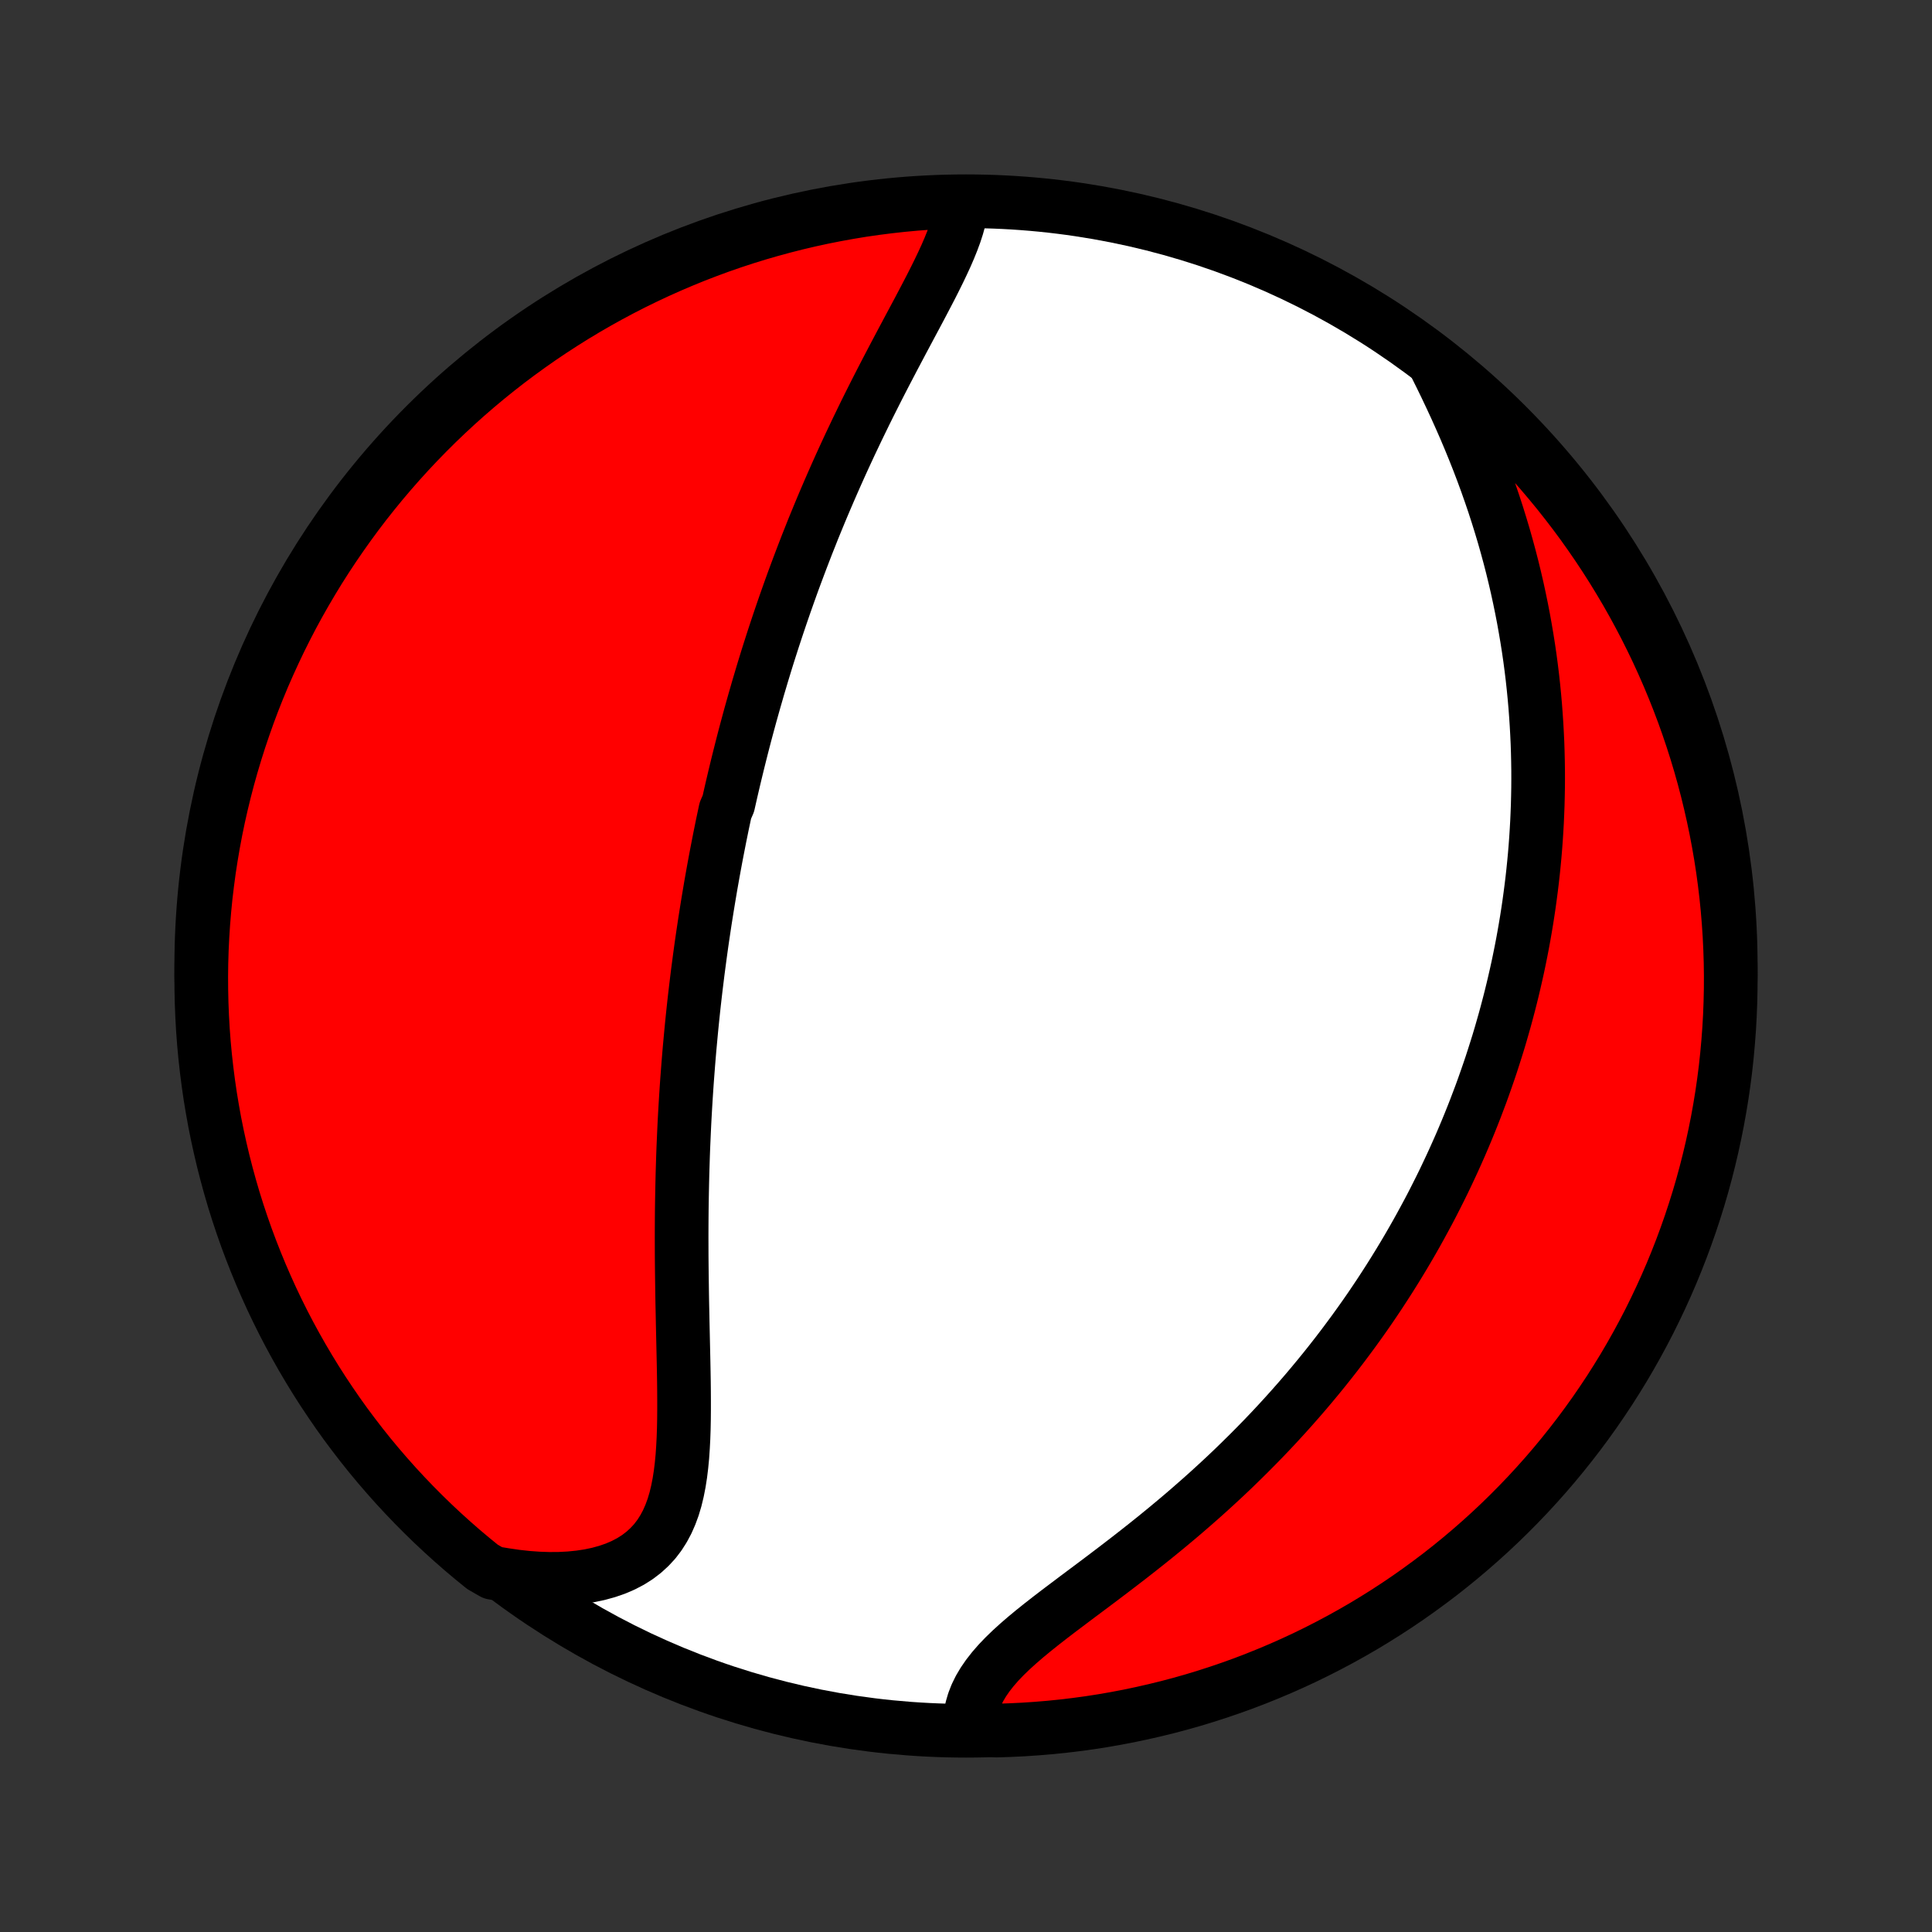 <?xml version="1.0" encoding="utf-8" standalone="no"?>
<!DOCTYPE svg PUBLIC "-//W3C//DTD SVG 1.1//EN"
  "http://www.w3.org/Graphics/SVG/1.1/DTD/svg11.dtd">
<!-- Created with matplotlib (http://matplotlib.org/) -->
<svg height="72pt" version="1.1" viewBox="0 0 72 72" width="72pt" xmlns="http://www.w3.org/2000/svg" xmlns:xlink="http://www.w3.org/1999/xlink">
 <rect x="0" y="0" width="72" height="72" fill="#333333" stroke="none"/>
 <defs>
  <style type="text/css">
*{stroke-linecap:butt;stroke-linejoin:round;}
  </style>
 </defs>
 <g id="figure_1">
  <g id="patch_1">
   <path d="
M0 72
L72 72
L72 0
L0 0
z
" style="fill:none;"/>
  </g>
  <g id="axes_1">
   <g id="PatchCollection_1">
    <defs>
     <path d="
M36 -7.5
C43.558 -7.5 50.808 -10.503 56.153 -15.848
C61.497 -21.192 64.5 -28.442 64.5 -36
C64.5 -43.558 61.497 -50.808 56.153 -56.153
C50.808 -61.497 43.558 -64.5 36 -64.5
C28.442 -64.5 21.192 -61.497 15.848 -56.153
C10.503 -50.808 7.5 -43.558 7.5 -36
C7.5 -28.442 10.503 -21.192 15.848 -15.848
C21.192 -10.503 28.442 -7.5 36 -7.5
z
" id="C0_0_a811fe30f3"/>
     <path d="
M35.84 -64.334
L35.801 -64.078
L35.745 -63.818
L35.672 -63.554
L35.585 -63.286
L35.485 -63.016
L35.374 -62.741
L35.254 -62.464
L35.125 -62.184
L34.99 -61.902
L34.849 -61.617
L34.704 -61.33
L34.554 -61.041
L34.402 -60.751
L34.248 -60.459
L34.092 -60.166
L33.934 -59.871
L33.777 -59.576
L33.619 -59.28
L33.462 -58.983
L33.305 -58.686
L33.149 -58.388
L32.994 -58.091
L32.84 -57.793
L32.688 -57.496
L32.538 -57.199
L32.389 -56.902
L32.242 -56.606
L32.098 -56.31
L31.955 -56.015
L31.815 -55.721
L31.676 -55.428
L31.54 -55.135
L31.406 -54.844
L31.274 -54.553
L31.145 -54.264
L31.018 -53.976
L30.893 -53.689
L30.77 -53.403
L30.649 -53.118
L30.531 -52.835
L30.415 -52.553
L30.3 -52.272
L30.189 -51.992
L30.078 -51.713
L29.971 -51.436
L29.865 -51.16
L29.761 -50.885
L29.659 -50.612
L29.558 -50.339
L29.46 -50.068
L29.364 -49.798
L29.269 -49.529
L29.176 -49.261
L29.085 -48.995
L28.995 -48.729
L28.907 -48.464
L28.82 -48.2
L28.736 -47.938
L28.652 -47.676
L28.57 -47.415
L28.49 -47.154
L28.411 -46.895
L28.334 -46.636
L28.257 -46.378
L28.183 -46.121
L28.109 -45.864
L28.037 -45.608
L27.965 -45.352
L27.896 -45.097
L27.827 -44.842
L27.759 -44.587
L27.693 -44.333
L27.628 -44.079
L27.564 -43.825
L27.501 -43.572
L27.439 -43.318
L27.378 -43.065
L27.318 -42.811
L27.259 -42.558
L27.201 -42.304
L27.144 -42.05
L27.033 -41.796
L26.979 -41.542
L26.925 -41.288
L26.873 -41.033
L26.821 -40.777
L26.771 -40.521
L26.721 -40.265
L26.672 -40.008
L26.624 -39.75
L26.577 -39.492
L26.531 -39.233
L26.485 -38.973
L26.441 -38.712
L26.397 -38.45
L26.354 -38.187
L26.312 -37.923
L26.27 -37.658
L26.23 -37.392
L26.19 -37.125
L26.151 -36.856
L26.113 -36.586
L26.076 -36.314
L26.04 -36.041
L26.004 -35.767
L25.97 -35.491
L25.936 -35.213
L25.903 -34.934
L25.871 -34.653
L25.84 -34.37
L25.81 -34.085
L25.781 -33.798
L25.753 -33.51
L25.726 -33.219
L25.699 -32.926
L25.674 -32.631
L25.65 -32.334
L25.627 -32.035
L25.604 -31.733
L25.583 -31.43
L25.563 -31.123
L25.544 -30.815
L25.526 -30.504
L25.509 -30.191
L25.494 -29.875
L25.48 -29.557
L25.466 -29.236
L25.454 -28.913
L25.444 -28.587
L25.434 -28.259
L25.426 -27.928
L25.419 -27.595
L25.413 -27.259
L25.408 -26.922
L25.405 -26.581
L25.403 -26.238
L25.402 -25.893
L25.403 -25.546
L25.404 -25.197
L25.407 -24.846
L25.411 -24.493
L25.416 -24.138
L25.421 -23.781
L25.427 -23.423
L25.435 -23.064
L25.442 -22.703
L25.45 -22.342
L25.458 -21.98
L25.466 -21.618
L25.474 -21.256
L25.481 -20.894
L25.487 -20.533
L25.491 -20.173
L25.493 -19.814
L25.493 -19.457
L25.49 -19.103
L25.483 -18.751
L25.471 -18.403
L25.453 -18.06
L25.43 -17.721
L25.398 -17.388
L25.358 -17.061
L25.308 -16.742
L25.247 -16.431
L25.174 -16.128
L25.087 -15.836
L24.984 -15.555
L24.866 -15.286
L24.729 -15.03
L24.575 -14.788
L24.401 -14.56
L24.206 -14.349
L23.992 -14.153
L23.758 -13.974
L23.504 -13.813
L23.23 -13.669
L22.937 -13.543
L22.627 -13.436
L22.3 -13.346
L21.958 -13.274
L21.602 -13.22
L21.232 -13.183
L20.852 -13.163
L20.461 -13.16
L20.062 -13.174
L19.656 -13.203
L19.243 -13.248
L18.825 -13.309
L18.37 -13.384
L17.982 -13.607
L17.599 -13.919
L17.222 -14.236
L16.851 -14.561
L16.485 -14.892
L16.126 -15.229
L15.772 -15.573
L15.425 -15.923
L15.084 -16.279
L14.749 -16.641
L14.421 -17.009
L14.099 -17.383
L13.784 -17.762
L13.476 -18.147
L13.175 -18.538
L12.88 -18.933
L12.593 -19.334
L12.313 -19.741
L12.04 -20.151
L11.774 -20.567
L11.516 -20.988
L11.265 -21.413
L11.022 -21.842
L10.786 -22.276
L10.558 -22.714
L10.338 -23.156
L10.125 -23.602
L9.921 -24.052
L9.724 -24.506
L9.536 -24.962
L9.355 -25.423
L9.182 -25.886
L9.018 -26.353
L8.862 -26.822
L8.714 -27.294
L8.575 -27.769
L8.444 -28.247
L8.321 -28.727
L8.207 -29.209
L8.101 -29.693
L8.003 -30.179
L7.915 -30.667
L7.834 -31.156
L7.763 -31.647
L7.7 -32.139
L7.645 -32.633
L7.599 -33.127
L7.562 -33.622
L7.534 -34.118
L7.514 -34.615
L7.503 -35.112
L7.5 -35.609
L7.506 -36.107
L7.521 -36.604
L7.545 -37.101
L7.577 -37.598
L7.618 -38.094
L7.667 -38.59
L7.726 -39.085
L7.792 -39.579
L7.868 -40.072
L7.952 -40.564
L8.044 -41.054
L8.145 -41.543
L8.255 -42.03
L8.373 -42.515
L8.499 -42.998
L8.634 -43.479
L8.777 -43.958
L8.928 -44.434
L9.088 -44.908
L9.255 -45.379
L9.431 -45.848
L9.615 -46.313
L9.807 -46.775
L10.008 -47.234
L10.216 -47.689
L10.431 -48.141
L10.655 -48.589
L10.886 -49.034
L11.125 -49.474
L11.372 -49.91
L11.626 -50.342
L11.887 -50.77
L12.156 -51.193
L12.432 -51.611
L12.716 -52.025
L13.006 -52.434
L13.303 -52.838
L13.607 -53.237
L13.919 -53.63
L14.236 -54.018
L14.561 -54.401
L14.892 -54.778
L15.229 -55.149
L15.573 -55.515
L15.923 -55.874
L16.279 -56.228
L16.641 -56.575
L17.009 -56.916
L17.383 -57.251
L17.762 -57.579
L18.147 -57.901
L18.538 -58.216
L18.933 -58.524
L19.334 -58.825
L19.741 -59.12
L20.151 -59.407
L20.567 -59.687
L20.988 -59.96
L21.413 -60.226
L21.842 -60.484
L22.276 -60.735
L22.714 -60.978
L23.156 -61.214
L23.602 -61.442
L24.052 -61.662
L24.506 -61.875
L24.962 -62.079
L25.423 -62.276
L25.886 -62.465
L26.353 -62.645
L26.822 -62.818
L27.294 -62.982
L27.769 -63.138
L28.247 -63.286
L28.727 -63.425
L29.209 -63.556
L29.693 -63.679
L30.179 -63.793
L30.667 -63.899
L31.156 -63.996
L31.647 -64.085
L32.139 -64.166
L32.633 -64.237
L33.127 -64.3
L33.622 -64.355
L34.118 -64.401
L34.615 -64.438
L35.112 -64.466
z
" id="C0_1_addfa9e3ba"/>
     <path d="
M53.493 -58.392
L53.686 -58.004
L53.877 -57.612
L54.064 -57.217
L54.248 -56.821
L54.427 -56.422
L54.602 -56.023
L54.771 -55.623
L54.935 -55.222
L55.094 -54.821
L55.247 -54.42
L55.394 -54.02
L55.535 -53.62
L55.671 -53.221
L55.8 -52.824
L55.923 -52.428
L56.041 -52.034
L56.152 -51.642
L56.258 -51.251
L56.358 -50.863
L56.452 -50.477
L56.541 -50.093
L56.624 -49.711
L56.702 -49.332
L56.775 -48.956
L56.842 -48.582
L56.905 -48.211
L56.963 -47.843
L57.016 -47.478
L57.064 -47.115
L57.108 -46.755
L57.147 -46.398
L57.182 -46.044
L57.213 -45.692
L57.239 -45.343
L57.262 -44.997
L57.281 -44.654
L57.297 -44.313
L57.308 -43.976
L57.316 -43.64
L57.321 -43.308
L57.322 -42.977
L57.32 -42.65
L57.314 -42.325
L57.306 -42.002
L57.294 -41.682
L57.28 -41.364
L57.262 -41.048
L57.242 -40.734
L57.219 -40.423
L57.193 -40.113
L57.164 -39.806
L57.133 -39.501
L57.099 -39.197
L57.062 -38.895
L57.023 -38.596
L56.982 -38.297
L56.938 -38.001
L56.892 -37.706
L56.843 -37.413
L56.792 -37.121
L56.739 -36.831
L56.683 -36.542
L56.625 -36.254
L56.565 -35.967
L56.502 -35.682
L56.437 -35.398
L56.37 -35.115
L56.301 -34.833
L56.229 -34.552
L56.155 -34.272
L56.079 -33.992
L56 -33.714
L55.92 -33.436
L55.837 -33.158
L55.751 -32.882
L55.663 -32.606
L55.574 -32.33
L55.481 -32.055
L55.386 -31.781
L55.289 -31.506
L55.19 -31.232
L55.087 -30.959
L54.983 -30.685
L54.876 -30.412
L54.766 -30.138
L54.654 -29.865
L54.539 -29.592
L54.422 -29.319
L54.301 -29.046
L54.178 -28.772
L54.052 -28.499
L53.923 -28.225
L53.792 -27.951
L53.657 -27.677
L53.519 -27.403
L53.379 -27.128
L53.235 -26.853
L53.087 -26.578
L52.937 -26.302
L52.783 -26.025
L52.626 -25.749
L52.465 -25.471
L52.301 -25.194
L52.133 -24.916
L51.961 -24.637
L51.786 -24.358
L51.606 -24.078
L51.423 -23.797
L51.236 -23.517
L51.045 -23.235
L50.849 -22.953
L50.649 -22.671
L50.445 -22.388
L50.236 -22.105
L50.023 -21.821
L49.806 -21.537
L49.584 -21.253
L49.357 -20.968
L49.125 -20.683
L48.888 -20.397
L48.647 -20.112
L48.4 -19.826
L48.149 -19.541
L47.892 -19.255
L47.631 -18.97
L47.364 -18.684
L47.092 -18.399
L46.815 -18.115
L46.533 -17.831
L46.246 -17.548
L45.955 -17.265
L45.658 -16.983
L45.356 -16.703
L45.05 -16.423
L44.739 -16.145
L44.423 -15.868
L44.104 -15.592
L43.781 -15.319
L43.454 -15.047
L43.124 -14.777
L42.791 -14.509
L42.455 -14.243
L42.118 -13.979
L41.779 -13.718
L41.44 -13.459
L41.101 -13.202
L40.763 -12.948
L40.426 -12.696
L40.093 -12.447
L39.764 -12.199
L39.439 -11.954
L39.122 -11.711
L38.812 -11.469
L38.512 -11.229
L38.222 -10.989
L37.946 -10.751
L37.684 -10.513
L37.438 -10.275
L37.21 -10.037
L37.001 -9.797
L36.813 -9.557
L36.647 -9.316
L36.503 -9.073
L36.383 -8.828
L36.287 -8.582
L36.215 -8.335
L36.167 -8.086
L36.142 -7.836
L36.639 -7.586
L37.136 -7.507
L37.633 -7.523
L38.129 -7.547
L38.625 -7.58
L39.12 -7.621
L39.614 -7.671
L40.106 -7.73
L40.598 -7.797
L41.088 -7.873
L41.577 -7.958
L42.064 -8.051
L42.549 -8.153
L43.032 -8.263
L43.513 -8.381
L43.992 -8.508
L44.468 -8.643
L44.941 -8.787
L45.412 -8.939
L45.88 -9.099
L46.346 -9.267
L46.807 -9.444
L47.266 -9.629
L47.721 -9.821
L48.173 -10.022
L48.621 -10.23
L49.065 -10.447
L49.505 -10.671
L49.941 -10.903
L50.372 -11.142
L50.8 -11.389
L51.222 -11.644
L51.641 -11.906
L52.054 -12.175
L52.463 -12.452
L52.866 -12.736
L53.264 -13.027
L53.658 -13.324
L54.045 -13.629
L54.428 -13.941
L54.804 -14.259
L55.175 -14.584
L55.54 -14.915
L55.899 -15.253
L56.252 -15.597
L56.599 -15.948
L56.94 -16.304
L57.274 -16.667
L57.602 -17.035
L57.923 -17.409
L58.237 -17.789
L58.545 -18.175
L58.846 -18.565
L59.14 -18.962
L59.427 -19.363
L59.706 -19.769
L59.979 -20.18
L60.244 -20.597
L60.502 -21.017
L60.752 -21.443
L60.995 -21.873
L61.23 -22.307
L61.458 -22.745
L61.677 -23.188
L61.889 -23.634
L62.093 -24.084
L62.289 -24.537
L62.477 -24.995
L62.657 -25.455
L62.829 -25.919
L62.993 -26.386
L63.148 -26.855
L63.296 -27.328
L63.435 -27.803
L63.565 -28.28
L63.687 -28.76
L63.801 -29.243
L63.906 -29.727
L64.003 -30.213
L64.091 -30.701
L64.171 -31.19
L64.242 -31.681
L64.305 -32.174
L64.358 -32.667
L64.403 -33.162
L64.44 -33.657
L64.468 -34.153
L64.487 -34.65
L64.498 -35.147
L64.5 -35.644
L64.493 -36.142
L64.477 -36.639
L64.453 -37.136
L64.42 -37.633
L64.379 -38.129
L64.329 -38.625
L64.27 -39.12
L64.203 -39.614
L64.127 -40.106
L64.042 -40.598
L63.949 -41.088
L63.847 -41.577
L63.737 -42.064
L63.619 -42.549
L63.492 -43.032
L63.357 -43.513
L63.213 -43.992
L63.061 -44.468
L62.901 -44.941
L62.733 -45.412
L62.556 -45.88
L62.371 -46.346
L62.179 -46.807
L61.978 -47.266
L61.77 -47.721
L61.553 -48.173
L61.329 -48.621
L61.097 -49.065
L60.858 -49.505
L60.611 -49.941
L60.356 -50.372
L60.094 -50.8
L59.825 -51.222
L59.548 -51.641
L59.264 -52.054
L58.974 -52.463
L58.676 -52.866
L58.371 -53.264
L58.059 -53.658
L57.741 -54.045
L57.416 -54.428
L57.085 -54.804
L56.747 -55.175
L56.403 -55.54
L56.052 -55.899
L55.696 -56.252
L55.333 -56.599
L54.965 -56.94
L54.591 -57.274
L54.211 -57.602
z
" id="C0_2_39ed12a3a2"/>
    </defs>
    <g clip-path="url(#p1bffca34e9)">
     <use style="fill:#ffffff;stroke:#000000;stroke-width:2.0;" x="0.0" xlink:href="#C0_0_a811fe30f3" y="72.0"/>
    </g>
    <g clip-path="url(#p1bffca34e9)">
     <use style="fill:#ff0000;stroke:#000000;stroke-width:2.0;" x="0.0" xlink:href="#C0_1_addfa9e3ba" y="72.0"/>
    </g>
    <g clip-path="url(#p1bffca34e9)">
     <use style="fill:#ff0000;stroke:#000000;stroke-width:2.0;" x="0.0" xlink:href="#C0_2_39ed12a3a2" y="72.0"/>
    </g>
   </g>
  </g>
 </g>
 <defs>
  <clipPath id="p1bffca34e9">
   <rect height="72.0" width="72.0" x="0.0" y="0.0"/>
  </clipPath>
 </defs>
</svg>
